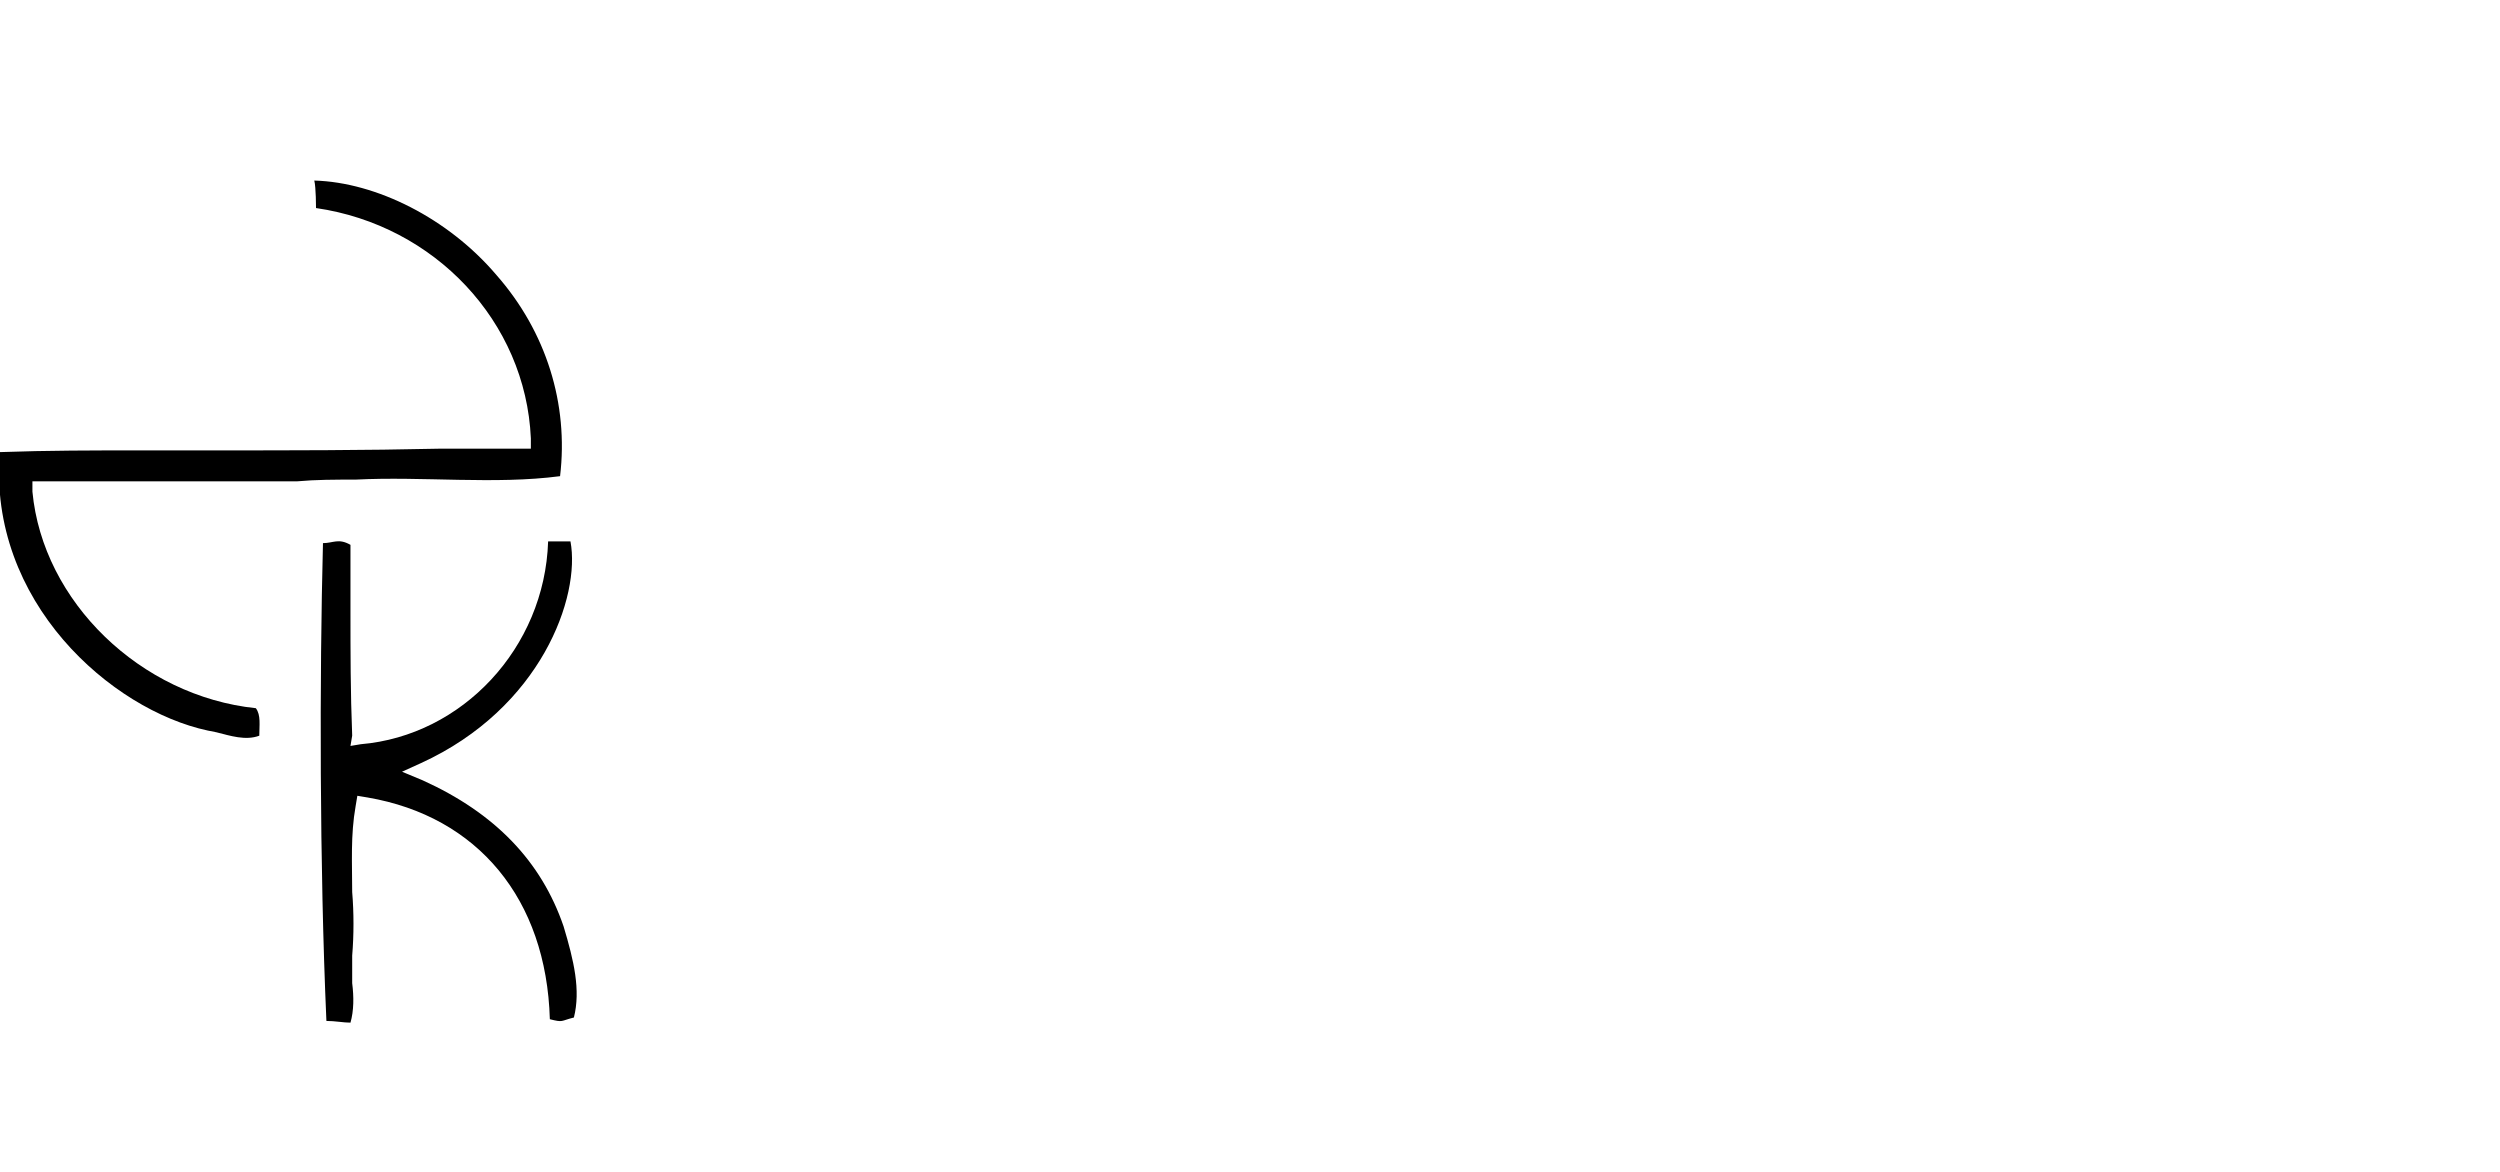 <svg xmlns="http://www.w3.org/2000/svg" viewBox="0 0 640 300">
    <defs>
       
       
        <!-- SAFARI ERROR -->

        <!-- <clipPath id="ClipPath-1">
            <path fill="#ddd" d="M.9 0c0 1.4-0.4 2.5-0.9 2.5c-0.5 0-0.9-1.1-0.9-2.5c0-1.4 .4-2.5 .9-2.5c.5 0 .9 1.1 .9 2.5Z" transform="translate(16.2,18.1) translate(3.2,.2)" style="animation: 1.3s linear both ac6cu4bgu8u4hq2osoqylj66_t, 1.3s linear both ac6cu4bgu8u4hq2osoqylj66_d;"/>
        </clipPath>
        <clipPath id="ClipPath-2">
            <path fill="#ddd" d="M-8.5 0c0 1.9-8.2 1.9-12.5 1.9c-4.2 0-5.2 5.9-5.2-1.9c0-7.8 1 0 5.2 0c4.3 0 12.5-5.4 12.5 0Z" transform="translate(26.2,36.7)" style="animation: 1.3s linear both jh9nvmkk9z4eeec2kn9ac2vc_d;"/>
        </clipPath> -->
       
       
       
       
        <clipPath id="ClipPath-3"/>
    </defs>
    <style>
        @keyframes w4uvwtybllugaa3smfkk6xrf_t {
            0% {
                transform: translate(556.1px, 143.6px) scale(4.4, 4.4) translate(-1.4px, 0px);
            }
            100% {
                transform: translate(556.1px, 143.6px) scale(4.4, 4.4) translate(-1.4px, -25.1px);
            }
        }
        @keyframes w4uvwtybllugaa3smfkk6xrf_o {
            0% {
                opacity: 0;
            }
            100% {
                opacity: 1;
            }
        }
        @keyframes w4uvwtybllugaa3smfkk6xrf_h {
            0% {
                height: 2.9px;
            }
            100% {
                height: 46.4px;
            }
        }
        @keyframes iakpdz26sf4i82si4jp8bxyd_t {
            0% {
                transform: translate(625.7px, 405.4px) scale(4.4, 4.4) translate(-1.4px, -23.9px);
            }
            100% {
                transform: translate(625.7px, 153.5px) scale(4.4, 4.4) translate(-1.4px, -23.9px);
            }
        }
        @keyframes iakpdz26sf4i82si4jp8bxyd_o {
            0% {
                opacity: 0;
            }
            100% {
                opacity: 1;
            }
        }
        @keyframes tzf283tdux3vzmsyeoy5alkc_t {
            0% {
                transform: translate(589.1px, -111.9px) scale(4.4, 4.4) translate(-1.4px, -23.9px);
                animation-timing-function: cubic-bezier(0.3,.1,0.9,0);
            }
            38.462% {
                transform: translate(589.1px, 160.5px) scale(4.4, 4.4) translate(-1.4px, -23.9px);
            }
            100% {
                transform: translate(591.1px, 164.8px) scale(4.4, 4.4) translate(-1.4px, -23.9px);
            }
        }
        @keyframes tzf283tdux3vzmsyeoy5alkc_o {
            0% {
                opacity: 0;
            }
            100% {
                opacity: 1;
            }
        }
        @keyframes ac6cu4bgu8u4hq2osoqylj66_t {
            0% {
                transform: translate(19.5px, 18.3px);
            }
            30.769% {
                transform: translate(17.4px, 18.3px);
            }
            100% {
                transform: translate(16.8px, 18.3px);
            }
        }
        @keyframes ac6cu4bgu8u4hq2osoqylj66_d {
            0% {
                d: path('M.9, 0C.9, 1.4, 0.5, 2.5, 0, 2.5C-0.5, 2.5, -0.9, 1.4, -0.9, 0C-0.9, -1.4, -0.5, -2.5, 0, -2.5C.5, -2.5, 0.9, -1.4, 0.9, 0Z');
            }
            69.231% {
                d: path('M17, 0C17, 1.4, 0.5, 2.5, 0, 2.5C-0.5, 2.5, -17.4, 1.4, -17.4, 0C-17.4, -1.4, -0.5, -2.5, 0, -2.5C.5, -2.5, 17, -1.4, 17, 0Z');
            }
            84.615% {
                d: path('M18.4, 0C18.4, 1.4, -17.7, 9.1, -18.2, 9.1C-18.7, 9.1, -18.2, 1.4, -18.2, 0C-18.2, -1.4, 13.7, -14.7, 14.2, -14.7C14.6, -14.7, 18.4, -1.4, 18.4, 0Z');
            }
            100% {
                d: path('M19.1, 0C19.1, 1.4, -8.8, 23, -9.3, 23C-9.8, 23, -18.6, 1.4, -18.6, 0C-18.6, -1.4, 8, -22.4, 8.4, -22.4C8.9, -22.4, 19.1, -1.4, 19.1, 0Z');
            }
        }
        @keyframes jh9nvmkk9z4eeec2kn9ac2vc_d {
            0% {
                d: path('M-8.5, 0C-8.5, 1.9, -16.7, 1.9, -21, 1.9C-25.2, 1.9, -26.2, 7.8, -26.2, 0C-26.2, -7.8, -25.2, 0, -21, 0C-16.7, 0, -8.5, -5.4, -8.5, 0Z');
            }
            7.692% {
                d: path('M0, 0C1.8, 0.6, -16.7, 1.9, -21, 1.9C-25.2, 1.9, -26.2, 7.8, -26.2, 0C-26.2, -7.8, -25.2, 0, -21, 0C-16.7, 0, -9.4, -3.1, 0, 0Z');
            }
            46.154% {
                d: path('M8.1, 0C7.6, 1.8, -16.7, 1.9, -21, 1.9C-25.2, 1.9, -26.2, 7.8, -26.2, 0C-26.2, -7.8, -7.5, -15.8, -3.2, -15.8C1, -15.8, 13.7, -21.5, 8.1, 0Z');
            }
            69.231% {
                d: path('M9.7, 4.1C9.2, 6, -11.5, 13.1, -15.7, 13.1C-19.9, 13.1, -26.2, 7.8, -26.2, 0C-26.2, -7.8, -7.5, -15.8, -3.2, -15.8C1, -15.8, 15.2, -17.4, 9.7, 4.1Z');
            }
            76.923% {
                d: path('M10.2, 5.5C9.7, 7.3, -9.7, 16.9, -13.9, 16.9C-18.1, 16.9, -26.2, 7.8, -26.2, 0C-26.2, -7.8, -7.5, -15.8, -3.2, -15.8C1, -15.8, 15.7, -16, 10.2, 5.5Z');
            }
            100% {
                d: path('M10.4, 13.9C10.2, 15.8, -9.7, 16.9, -13.9, 16.9C-18.1, 16.9, -26.2, 7.8, -26.2, 0C-26.2, -7.8, -7.5, -15.8, -3.2, -15.8C1, -15.8, 15.1, -24.9, 10.4, 13.9Z');
            }
        }
        @keyframes xqymg0e2rfjdx1llghf7s35k_o {
            0% {
                opacity: 0;
                animation-timing-function: cubic-bezier(0.8,.2,0.8,.9);
            }
            69.231% {
                opacity: 1;
            }
            100% {
                opacity: 1;
            }
        }
        @keyframes pkqzcd8ikebzlc8f6kx5fdte_o {
            0% {
                opacity: 0;
            }
            53.846% {
                opacity: 0;
            }
            92.308% {
                opacity: 1;
            }
            100% {
                opacity: 1;
            }
        }
        @keyframes asxs3fq2sxj2mzju15b71eno_o {
            0% {
                opacity: 0;
            }
            84.615% {
                opacity: 0;
            }
            100% {
                opacity: 1;
            }
        }
        @keyframes ld1ijw38ci1hgpja700mwcta_o {
            0% {
                opacity: 0;
            }
            53.846% {
                opacity: 0;
            }
            76.923% {
                opacity: 1;
            }
            100% {
                opacity: 1;
            }
        }
        @keyframes y1wak8tu28i8gk57wesc0u98_o {
            0% {
                opacity: 0;
            }
            61.538% {
                opacity: 0;
            }
            100% {
                opacity: 1;
            }
        }
        @keyframes xpv4v8ye3bobnl8dzrxxvt6y_o {
            0% {
                opacity: 0;
            }
            30.769% {
                opacity: 0;
            }
            38.462% {
                opacity: 1;
            }
            100% {
                opacity: 1;
            }
        }
        @keyframes iqfbz2pxd7lkfaqfrk12vb0z_o {
            0% {
                opacity: 0;
            }
            7.692% {
                opacity: 0;
            }
            38.462% {
                opacity: 1;
            }
            100% {
                opacity: 1;
            }
        }
        @keyframes dzh442awf3ybt2p7kqcgxxw0_o {
            0% {
                opacity: 0;
            }
            46.154% {
                opacity: 0;
            }
            76.923% {
                opacity: 1;
            }
            100% {
                opacity: 1;
            }
        }
        @keyframes akeze5x5j9lqdlc1tr7tn4e5_o {
            0% {
                opacity: 0;
            }
            30.769% {
                opacity: 0;
            }
            76.923% {
                opacity: 1;
            }
            100% {
                opacity: 1;
            }
        }
        @keyframes xgekrwqo5pjmgitlde4lvza9_o {
            0% {
                opacity: 0;
            }
            30.769% {
                opacity: 1;
            }
            100% {
                opacity: 1;
            }
        }
        @keyframes uefjkoheqnwom93rk949vobt_o {
            0% {
                opacity: 0;
            }
            46.154% {
                opacity: 0;
            }
            76.923% {
                opacity: 1;
            }
            100% {
                opacity: 1;
            }
        }
        @keyframes e9y6vx0l9v8yc9ir2s9ptgyn_o {
            0% {
                opacity: 0;
            }
            23.077% {
                opacity: 0;
            }
            46.154% {
                opacity: 1;
            }
            100% {
                opacity: 1;
            }
        }
    </style>
    <rect class="st0" width="2.9" height="2.9" fill="#006c93" opacity="0" transform="translate(556.1,143.6) scale(4.4,4.4) translate(-1.4,0)" style="animation-delay: 13s; animation: 1.3s linear both w4uvwtybllugaa3smfkk6xrf_t, 1.3s linear both w4uvwtybllugaa3smfkk6xrf_o, 1.3s linear both w4uvwtybllugaa3smfkk6xrf_h;"/>
    <rect class="st1" width="2.9" height="47.9" fill="#0095af" opacity="0" transform="translate(519.6,143.6) scale(4.4,4.4) translate(-1.4,-23.9)"/>
    <rect class="st0" width="2.9" height="47.9" fill="#006c93" opacity="0" transform="translate(625.7,405.4) scale(4.4,4.4) translate(-1.4,-23.9)" style="animation-delay: 13s; animation: 1.3s linear both iakpdz26sf4i82si4jp8bxyd_t, 1.3s linear both iakpdz26sf4i82si4jp8bxyd_o;"/>
    <rect class="st1" width="2.9" height="47.9" fill="#0095af" opacity="0" transform="translate(589.1,-111.9) scale(4.4,4.4) translate(-1.4,-23.9)" style="animation-delay: 13s; animation: 1.3s linear both tzf283tdux3vzmsyeoy5alkc_t, 1.3s linear both tzf283tdux3vzmsyeoy5alkc_o;"/>
    <path d="M1.9 19.9v-0.6h4.1c3.7 0 7.5 0 11.3 0c1.1-0.1 2.2-0.1 3.4-0.1c3.9-0.2 8.1 .3 11.9-0.2c.5-4.2-0.8-8.4-3.7-11.7c-2.8-3.3-7-5.4-10.6-5.5c.1 .4 .1 1.6 .1 1.6c6.9 1 12.2 6.6 12.5 13.4v.6h-5.3c-4.4 .1-8.7 .1-13.2 .1h-4.3c-2.6 0-5.3 0-8.1 .1c-0.7 8.7 6.5 15 12.1 16.2l.5 .1c.8 .2 1.7 .5 2.5 .2c0-0.6 .1-1.2-0.2-1.6c-6.7-0.7-12.4-6.2-13-12.6Z" clip-path="url(#ClipPath-1)" transform="translate(72.1,117.5) scale(4.4,4.4) translate(-16.4,-18)"/>
    <path d="M24.6 36.7l-1.2-0.5l1.1-0.5c7-3.2 9.3-9.7 8.7-12.9c-0.4 0-0.8 0-1.3 0c-0.2 6.2-5 11.3-10.9 11.8l-0.6 .1l.1-0.6c-0.1-2.5-0.1-4.9-0.1-7.2v-3.9c-0.7-0.4-1-0.1-1.6-0.1c-0.2 7.7-0.2 18.8 .2 27.8c.5 0 1 .1 1.4 .1c.2-0.7 .2-1.5 .1-2.3c0-0.5 0-1.1 0-1.6c.1-1.2 .1-2.5 0-3.7c0-1.7-0.1-3.3 .2-5l.1-0.6l.6 .1c6.4 1.1 10.4 5.9 10.6 12.9c.8 .2 .6 .1 1.4-0.1c.4-1.6 0-3.3-0.6-5.3c-1.3-3.8-4-6.6-8.2-8.5Z" clip-path="url(#ClipPath-2)" transform="translate(114.8,200.2) scale(4.4,4.4) translate(-26.1,-36.8)"/>
    <path d="M63.6 35.8l-0.2-0.2h.4c1.5 .1 3 .1 4.5 .1c.5-0.9 .3-2 .2-2.8c-0.9-6-6.7-10.8-12.6-9.9c-0.2 4.1-0.1 21.4 .4 23.2c0 0 1 0 1.5-0.1c0-2.7 0-5.3 0-7.9v-2.5c1.8-0.1 3.4 .7 4.5 1.5c3.5 2.1 4.5 5.9 5 8.9c.9 .1 1.1 .2 1.8-0.3c-0.5-4.1-2.2-7.3-5.4-10Zm-5.9-1.9h-0.1v-9h.1c4.3-0.3 8.8 4.3 8.9 8.9v.1h-0.1c-2.9 0-5.8 0-8.8 0Z" opacity="0" transform="translate(274.9,190.3) scale(4.4,4.4) translate(-62.5,-34.6)" style="animation: 1.3s linear both xqymg0e2rfjdx1llghf7s35k_o;"/>
    <path d="M50.8 23c-0.4-0.1-0.6-0.1-1-0.1c-6.2 .5-11.1 5.7-11 11.8c.1 4-0.1 7.6 .1 11.6h1.5c0-3.6 0-6.9 0-10.4v-0.1h.1c2.9 0 6.1-0.1 8.9 .1h.1v.1c.2 3.5 0 6.9 .2 10.4c0 0 1.4-0.1 1.7-0.1l-0.1-23.2c-0.2-0.1-0.4-0.1-0.6-0.1Zm-1.2 10.9h-0.1c-2.9 .1-5.8 .1-8.8 .1h-0.1v-0.1c.2-5.2 5-9.2 9-9.1c0 2.1 0 9.1 0 9.1Z" opacity="0" transform="translate(198.6,190.7) scale(4.4,4.4) translate(-45.1,-34.6)" style="animation: 1.3s linear both pkqzcd8ikebzlc8f6kx5fdte_o;"/>
    <path d="M87.1 33.8c-4.5 0-9.7 .1-14-0.2h-0.1v-0.1c.8-5.4 3.8-8.4 9.5-9.1c0-0.5 0-1 0-1.6c-3.2-0.1-5.9 .9-8.2 3.4c-2.7 2.7-3.7 5.8-3 9.4c5.3 0 11.1-0.1 16.5 .1v.1c-0.7 4.7-2.8 6.7-8.7 8.6l.2 1.8c3.5-0.2 6.5-1.8 8.7-4.9c1.6-2.4 2.3-5.7 1.5-7.5c-0.8 0-1.5 0-2.4 0Z" opacity="0" transform="translate(354.1,190) scale(4.4,4.4) translate(-80.5,-34.5)" style="animation: 1.3s linear both asxs3fq2sxj2mzju15b71eno_o;"/>
    <path d="M105.6 22.7c-0.5 0-1 0-1.3 0c-1.3 6.2-4.5 9.5-9.3 9.8h-0.2v-0.2c0-3.1 0-6.2 0-9.5c-0.7 0-1 0-1.7 0c0 7.8 .2 15.5 0 23.3c0 0 1.4-0.1 1.7-0.1c.3-3.6-0.2-7.2 .2-10.7v-0.1c2.6 .4 4 1 5.8 2.5c2.2 2 3.3 4.7 3.3 8.2c.5-0.1 1.5-0.1 1.5-0.1c0-5.6-2.5-9.5-8-11.9l-0.2-0.1l.2-0.1c5.2-2.2 7.8-5.7 8-11Z" opacity="0" transform="translate(437.3,189.6) scale(4.4,4.4) translate(-99.4,-34.4)" style="animation: 1.3s linear both ld1ijw38ci1hgpja700mwcta_o;"/>
    <path d="M68.5 15.4c.3-0.6 .6-1.4 .2-2.1c-1.4-0.3-4.9-0.2-5.9 .3l.2 1.2c.7 0 3.9 0 3.9 0l-0.1 .1c-2.4 6.5-12 5-12.3-2c.2-8.6 11.7-8.8 12.9-0.7c.5 0 .9-0.1 1.4-0.1c0-0.4 0-0.7 0-1c-1.9-9.2-15.6-8.4-16 1.5c.4 9.1 12.4 11.3 15.7 2.8Z" opacity="0" transform="translate(267.9,94.2) scale(4.4,4.4) translate(-60.9,-12.7)" style="animation: 1.3s linear both y1wak8tu28i8gk57wesc0u98_o;"/>
    <path d="M109.8 20.1c0 .1 0 .3 0 .4c.5-0.1 1-0.1 1.5-0.2c-0.1-2.6 .1-5.2 0-7.9c0-1 0-2 0-3c0-1.6 0-3.3-0.2-4.9h-1.5v9.9l-0.1-0.2c-3.5-3.6-9.1-3.6-12.5 .1l-0.2 .2v-9.9h-1.5c-0.2 2-0.2 14 .2 15.9c.3 0 .8 0 1.1 0c.2-3.7 2.2-7.4 6.8-7.4h.1c3.8 0 6.4 3.4 6.3 7Z" opacity="0" transform="translate(454.2,93.2) scale(4.4,4.4) translate(-103.2,-12.5)" style="animation: 1.3s linear both xpv4v8ye3bobnl8dzrxxvt6y_o;"/>
    <path d="M42.9 20.7c2.4 0 4.2-0.1 4.9-0.4c-0.2-2.5-1.4-4.7-3.2-6.5l-0.2-0.2h.3c.9 0 1.7 0 2.7-0.2c.3-2-0.3-4.1-1.8-5.8c-1.8-2-4.2-3-6.5-2.6c-0.4 1.5-0.4 13.7 0 15.5c1 .1 2.4 .2 3.9 .2Zm3.1-1.6v.1h-5.8v-0.1c0-1.2 0-5.6 0-5.5h.1c3.1 .7 5 2.5 5.7 5.5Zm-5.9-12.5h.3c2.8 0 4.9 2.1 5.5 5.4v.1l-5.8 .1v-5.6Z" opacity="0" transform="translate(190.5,94.6) scale(4.4,4.4) translate(-43.3,-12.8)" style="animation: 1.3s linear both iqfbz2pxd7lkfaqfrk12vb0z_o;"/>
    <path d="M72.2 6.4h.1c5.8 1.1 5.7 5.7 5.5 10.1c0 1.1 0 2.3 0 3.4c0 .1 0 .3 .2 .5c0 .1 0 .1 0 .2l1.3 .1c.2-5.4 .4-10.6 0-16l-1.5 .2v2.6l-0.2-0.1c-3.8-2.5-4.2-2.9-7-2.4c0 5.7 0 10.8 0 15.7l1.7 .1v-14.4Z" opacity="0" transform="translate(330.1,94.3) scale(4.4,4.4) translate(-75,-12.8)" style="animation: 1.3s linear both dzh442awf3ybt2p7kqcgxxw0_o;"/>
    <path d="M93.2 19.1c-4.4-0.5-6.7-2.4-7-5.6v-0.1c0 0 5.8-0.1 7.1-0.1v-1.5h-7v-0.1c.5-3.4 3.4-5.7 7-5.6v-1.3c-3.1-0.5-6.2 1.1-7.8 4c-1.2 2.2-1.2 5.1 .2 7.6c1.7 2.9 4.7 4.6 7.6 3.8c0 0 0-0.9 0-1.1Z" opacity="0" transform="translate(391.6,93.5) scale(4.4,4.4) translate(-89,-12.6)" style="animation: 1.3s linear both akeze5x5j9lqdlc1tr7tn4e5_o;"/>
    <path d="M111.3 22.7c-0.4-0.7-0.9-0.6-1.7-0.2c0 7.8 .2 15.6 .2 23.7l1.7-0.1v-4.3c-0.2-6.5-0.2-12.9-0.2-19.1Z" opacity="0" transform="translate(486.4,188.7) scale(4.4,4.4) translate(-110.5,-34.2)" style="animation: 1.3s linear both xgekrwqo5pjmgitlde4lvza9_o;"/>
    <path d="M82.8 20.6l.2 .1c.3-2.2 .2-14.4 0-15.9c-0.6-0.2-0.9-0.1-1.5 0c0 2.8 .1 15.8 .1 15.8c.5 0 .9 0 1.2 0Z" opacity="0" transform="translate(362.5,94.1) scale(4.4,4.4) translate(-82.4,-12.7)" style="animation: 1.3s linear both uefjkoheqnwom93rk949vobt_o;"/>
    <path d="M49.9 4.8c-0.2 2.2-0.1 14.4 .2 16c.3 0 .7 0 1.3-0.1c0-5.3-0.1-10.5-0.1-15.8l-1.4-0.1Z" opacity="0" transform="translate(222.7,94.6) scale(4.4,4.4) translate(-50.6,-12.8)" style="animation: 1.3s linear both e9y6vx0l9v8yc9ir2s9ptgyn_o;"/>
    <rect width="102.5" height="79" clip-path="url(#ClipPath-3)" transform="translate(.2,16)"/>
</svg>
